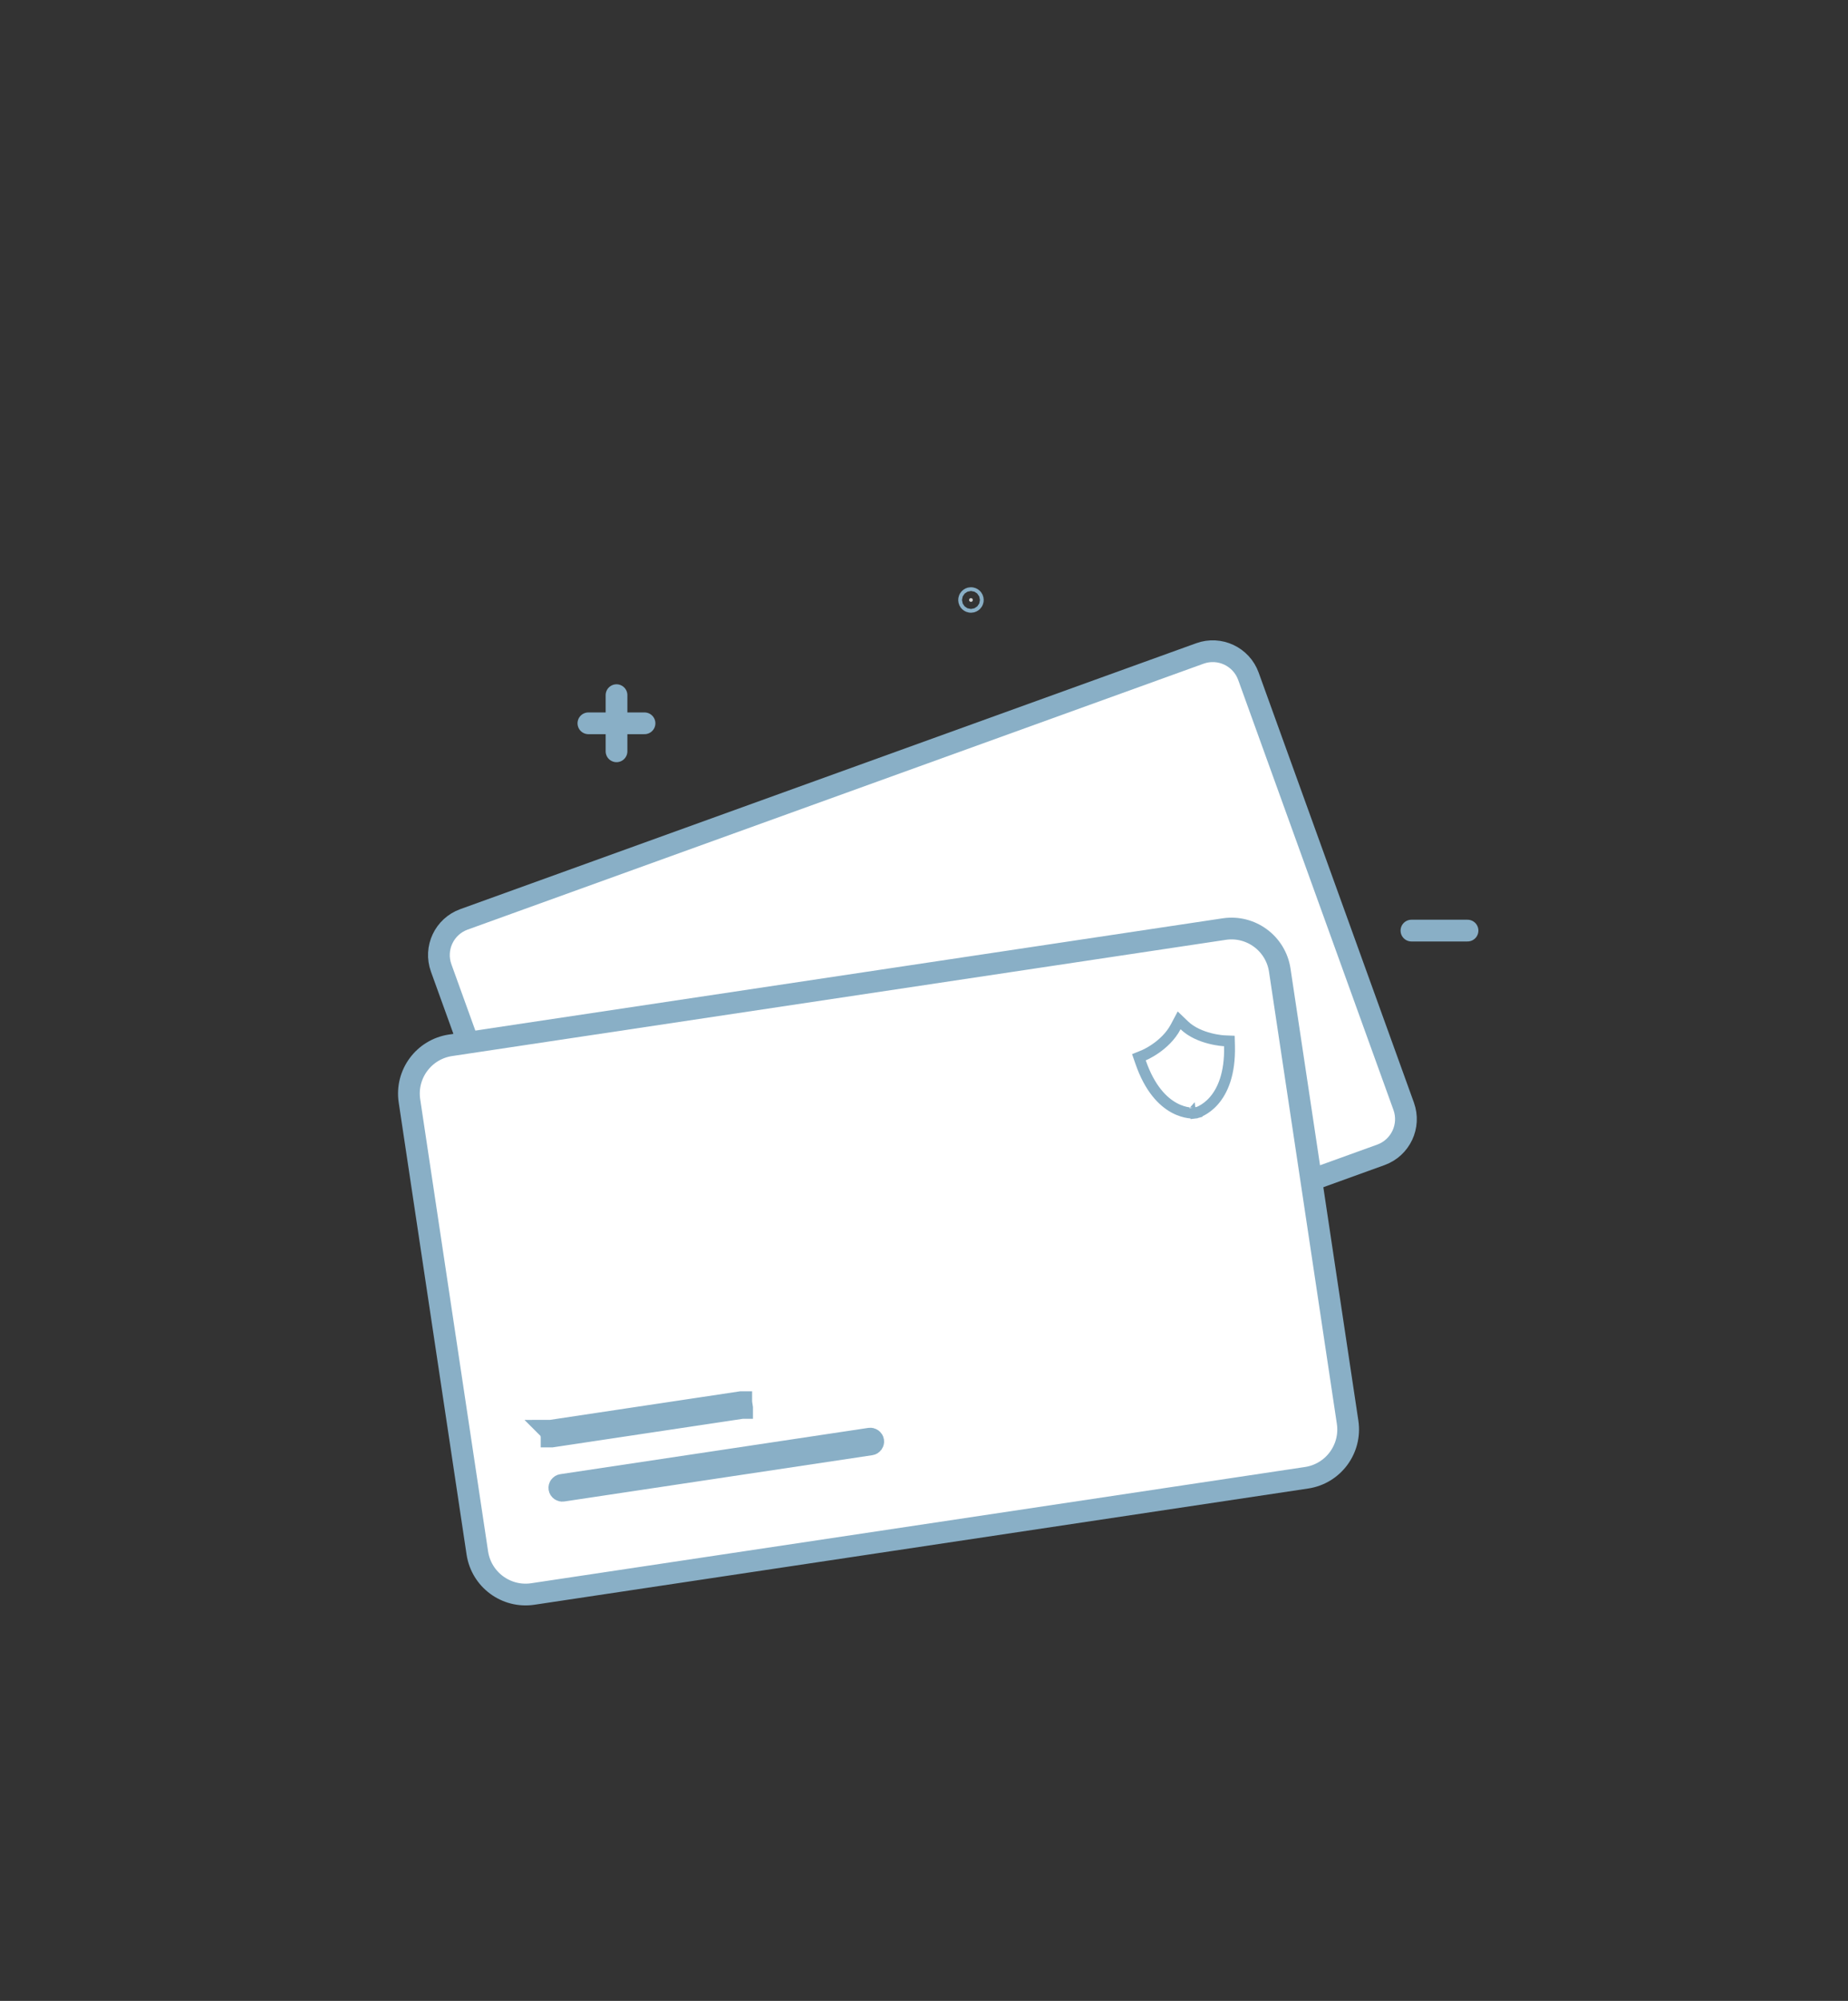 <svg xmlns="http://www.w3.org/2000/svg" width="85" height="92" viewBox="0 0 85 92" fill="none">
  <rect x="0" y="0" width="85" height="92" fill="#333333" stroke="none"/>
  <path d="M21.34 42.272L55.188 30.046C56.094 29.718 57.094 30.188 57.422 31.094L64.563 50.864C64.89 51.771 64.421 52.771 63.514 53.099L29.667 65.324C28.761 65.652 27.76 65.182 27.433 64.276L20.292 44.506C19.964 43.599 20.434 42.599 21.34 42.272Z" fill="white" stroke="#89AFC6"/>
  <path d="M44.747 27.587C44.747 27.635 44.708 27.673 44.66 27.673C44.612 27.673 44.573 27.635 44.573 27.587C44.573 27.539 44.612 27.5 44.66 27.5C44.708 27.5 44.747 27.539 44.747 27.587Z" fill="#CFCFCF" stroke="#89AFC6"/>
  <path d="M28.357 31.963V34.544" stroke="#89AFC6" stroke-linecap="round" stroke-linejoin="round"/>
  <path d="M27.064 33.257H29.645" stroke="#89AFC6" stroke-linecap="round" stroke-linejoin="round"/>
  <path d="M64.92 42.788H67.5" stroke="#89AFC6" stroke-linecap="round" stroke-linejoin="round"/>
  <path d="M56.309 42.718L20.72 48.062C19.494 48.247 18.649 49.39 18.833 50.616L21.955 71.403C22.139 72.629 23.282 73.474 24.509 73.29L60.097 67.946C61.324 67.762 62.168 66.619 61.984 65.392L58.863 44.605C58.678 43.379 57.535 42.534 56.309 42.718Z" fill="white" stroke="#89AFC6" stroke-linecap="round" stroke-linejoin="round"/>
  <path d="M54.951 50.928C55.011 51.17 55.011 51.17 55.012 51.17L55.012 51.17L55.013 51.17L55.015 51.169L55.022 51.167C55.026 51.166 55.033 51.164 55.04 51.162C55.055 51.157 55.075 51.151 55.099 51.142C55.148 51.124 55.213 51.096 55.29 51.054C55.444 50.97 55.643 50.831 55.837 50.608C56.23 50.156 56.582 49.386 56.552 48.098L56.546 47.864L56.312 47.854L56.312 47.854L56.312 47.854L56.312 47.854L56.311 47.854L56.303 47.854C56.295 47.853 56.283 47.852 56.267 47.851C56.235 47.849 56.187 47.844 56.127 47.837C56.007 47.821 55.839 47.794 55.649 47.745C55.263 47.646 54.81 47.466 54.474 47.144L54.235 46.915L54.08 47.208C53.843 47.657 53.477 47.986 53.161 48.206C53.004 48.316 52.862 48.396 52.761 48.448C52.71 48.474 52.67 48.493 52.643 48.505C52.629 48.512 52.619 48.516 52.613 48.519L52.606 48.522L52.605 48.522L52.605 48.522L52.605 48.522L52.605 48.522L52.605 48.522L52.385 48.611L52.463 48.836C52.884 50.053 53.483 50.652 54.009 50.938C54.27 51.079 54.505 51.14 54.678 51.164C54.764 51.177 54.836 51.18 54.887 51.18C54.913 51.18 54.934 51.179 54.95 51.178C54.958 51.178 54.964 51.177 54.969 51.177L54.975 51.176L54.978 51.176L54.979 51.176L54.979 51.176C54.98 51.176 54.98 51.176 54.951 50.928ZM54.951 50.928L55.011 51.17L54.996 51.174L54.98 51.176L54.951 50.928Z" stroke="#89AFC6" stroke-width="0.5" stroke-miterlimit="10"/>
  <path d="M34.133 64.733C34.133 64.733 34.133 64.733 34.133 64.734C34.132 64.734 34.132 64.735 34.132 64.735C34.132 64.735 34.132 64.735 34.132 64.735C34.132 64.735 34.132 64.735 34.131 64.735L25.374 66.05C25.373 66.05 25.373 66.05 25.373 66.05C25.373 66.05 25.372 66.05 25.372 66.049C25.371 66.049 25.371 66.049 25.371 66.049C25.371 66.049 25.371 66.048 25.371 66.048L25.332 65.787C25.331 65.786 25.331 65.786 25.331 65.786C25.331 65.786 25.331 65.786 25.331 65.786C25.331 65.786 25.331 65.786 25.331 65.786C25.331 65.786 25.332 65.786 25.332 65.785C25.332 65.784 25.333 65.784 25.333 65.784C25.333 65.784 25.334 65.784 25.334 65.784L34.091 64.469C34.091 64.469 34.092 64.469 34.092 64.469M34.133 64.733C34.133 64.733 34.133 64.733 34.133 64.733C34.133 64.733 34.133 64.733 34.133 64.733ZM34.133 64.733C34.133 64.733 34.133 64.732 34.133 64.732L34.094 64.471C34.094 64.47 34.094 64.47 34.094 64.47C34.094 64.47 34.094 64.47 34.093 64.47C34.093 64.47 34.093 64.47 34.093 64.469C34.092 64.469 34.092 64.469 34.092 64.469C34.092 64.469 34.092 64.469 34.092 64.469M34.092 64.469C34.092 64.469 34.092 64.469 34.092 64.469C34.092 64.469 34.092 64.469 34.092 64.469Z" fill="white" stroke="#89AFC6"/>
  <path d="M25.843 68.276L40.011 66.148C40.084 66.137 40.153 66.188 40.164 66.261C40.175 66.335 40.124 66.403 40.05 66.414L25.882 68.542C25.809 68.553 25.74 68.502 25.729 68.429C25.718 68.355 25.769 68.287 25.843 68.276Z" fill="white" stroke="#89AFC6"/>
</svg>